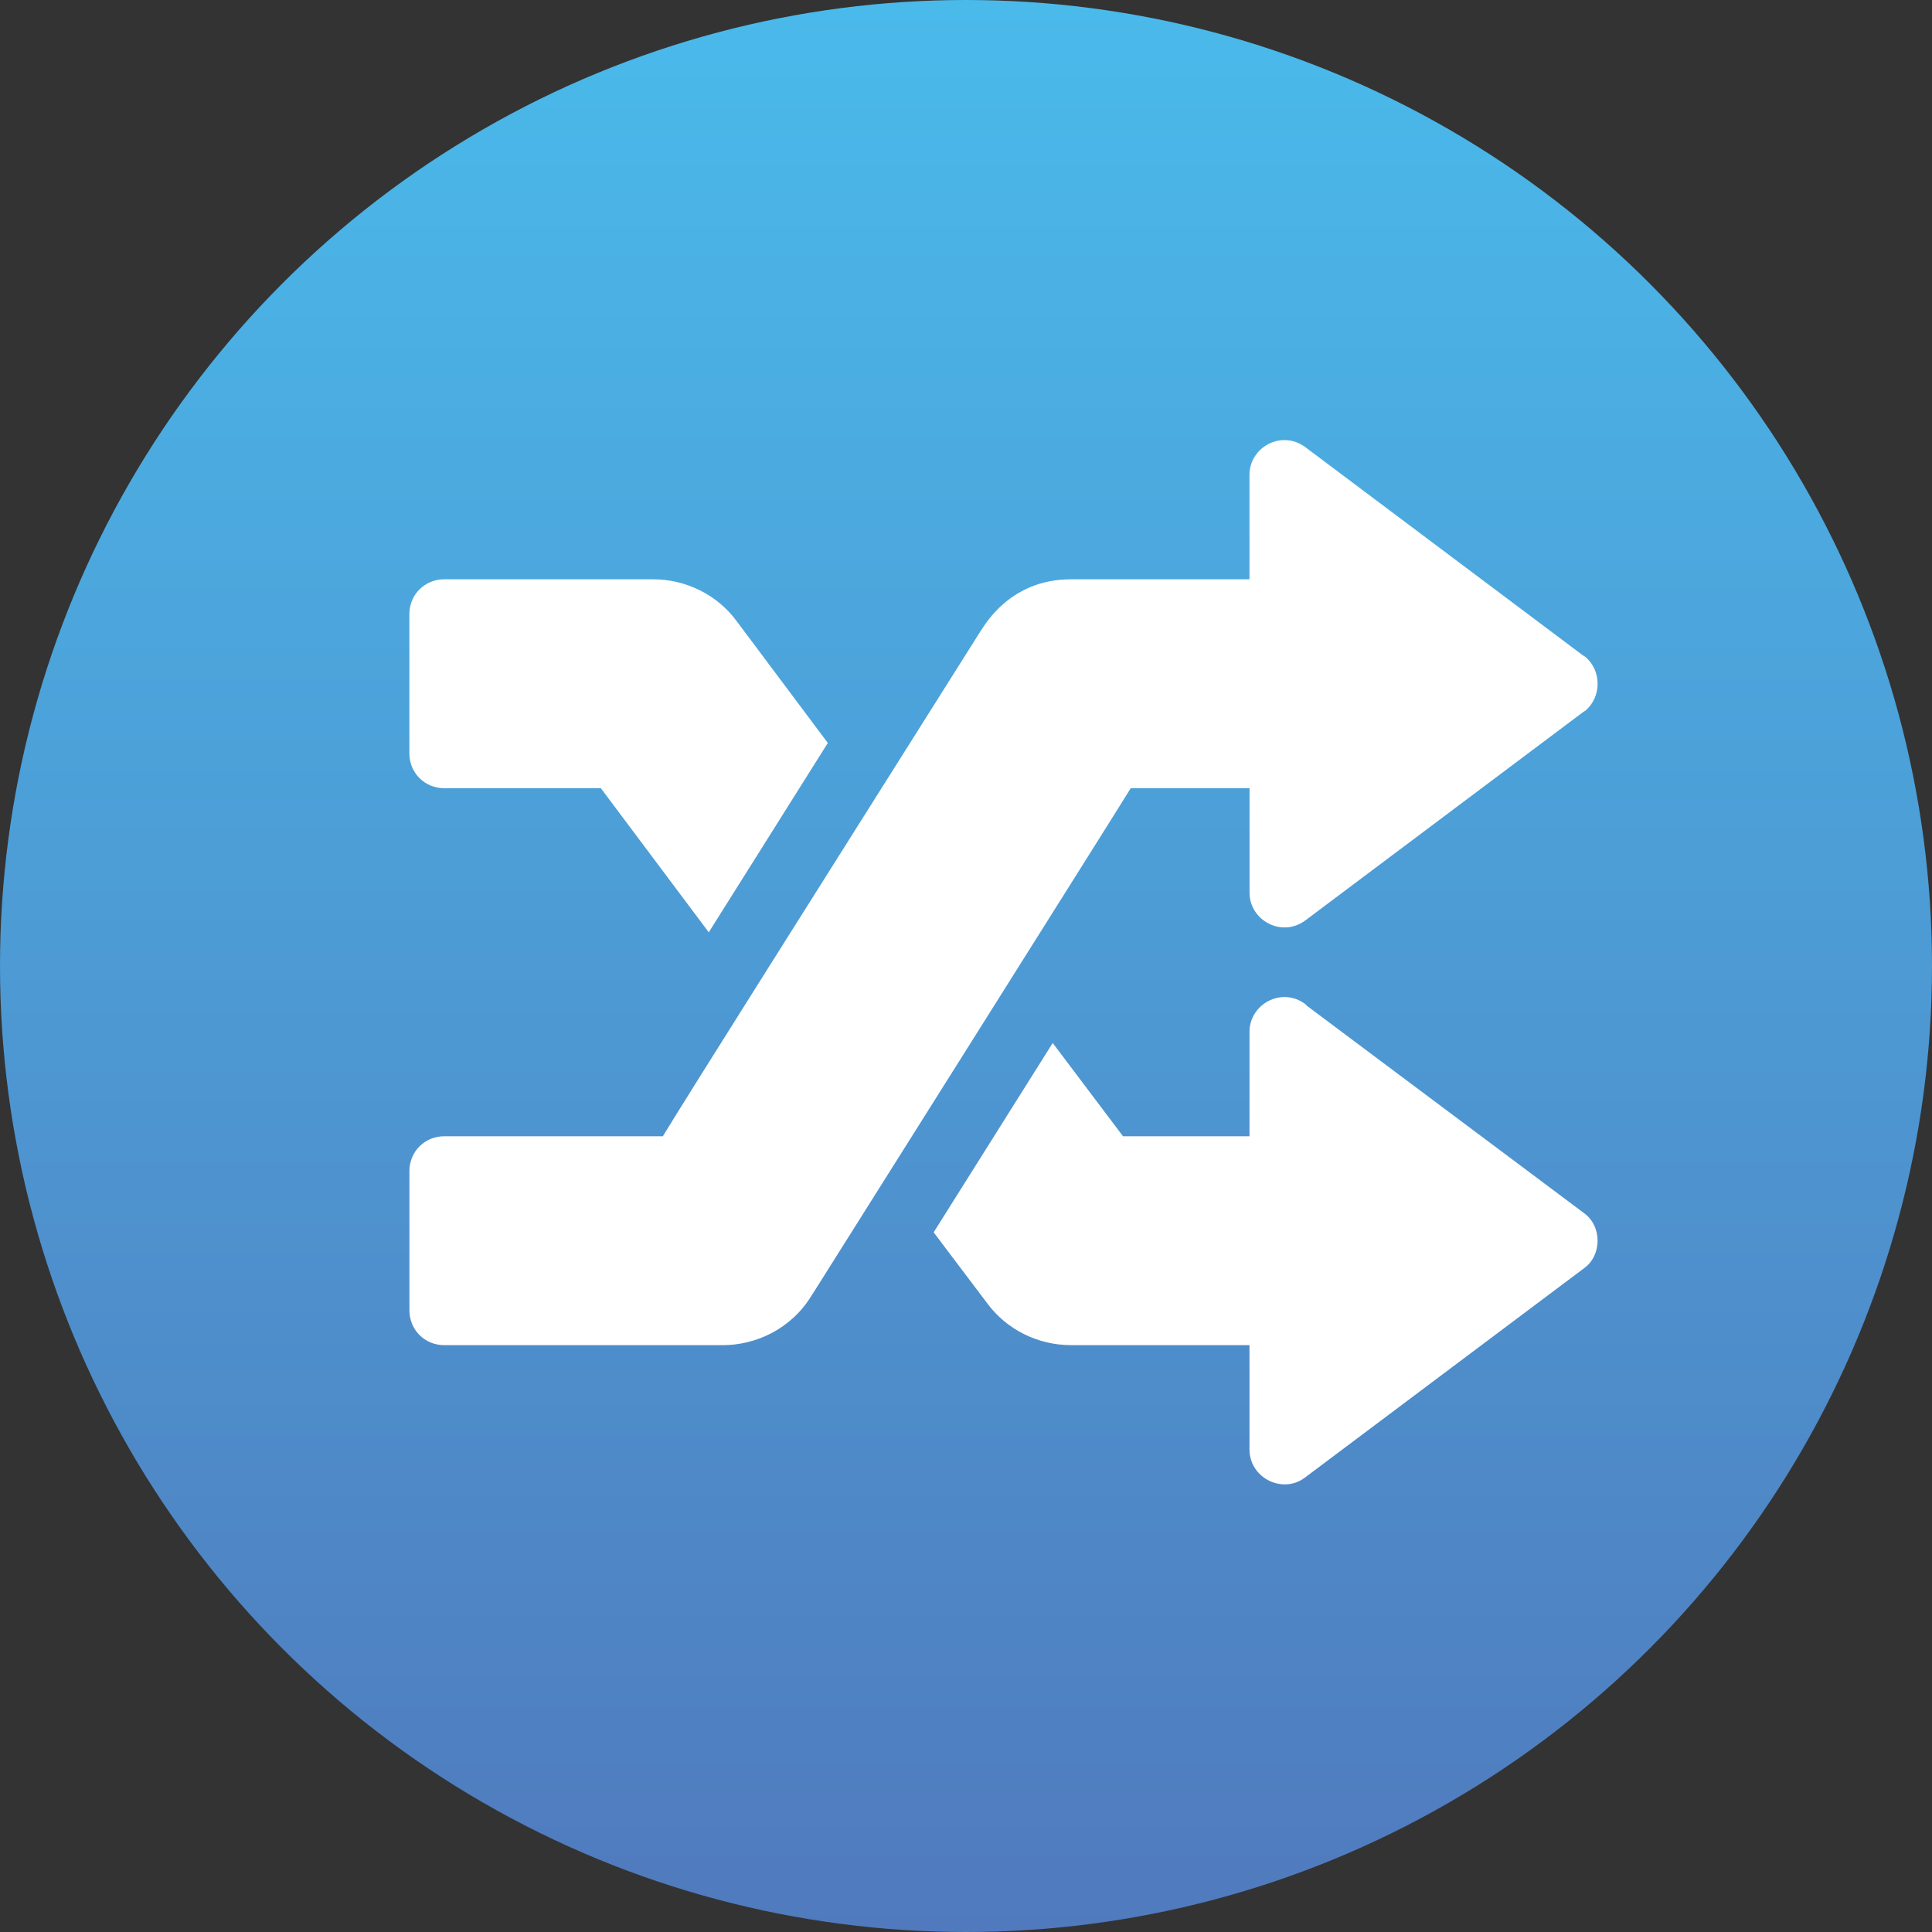 <?xml version="1.0" encoding="utf-8"?>
<!-- Generator: Adobe Illustrator 25.0.1, SVG Export Plug-In . SVG Version: 6.00 Build 0)  -->
<svg version="1.1" id="Layer_1" xmlns="http://www.w3.org/2000/svg" xmlns:xlink="http://www.w3.org/1999/xlink" x="0px" y="0px"
	 viewBox="0 0 512 512" style="enable-background:new 0 0 512 512;" xml:space="preserve">
<rect x="0" y="0" width="512" height="512" fill="#333333" stroke="none"/>
<style type="text/css">
	.st0{fill:url(#SVGID_1_);}
	.st1{fill:#FFFFFF;}
</style>
<linearGradient id="SVGID_1_" gradientUnits="userSpaceOnUse" x1="256" y1="512" x2="256" y2="-9.094947e-13">
	<stop  offset="0" style="stop-color:#507ABD"/>
	<stop  offset="1" style="stop-color:#4ABAEB"/>
</linearGradient>
<circle class="st0" cx="256" cy="256" r="256"/>
<g>
	<g>
		<path class="st1" d="M195.21,164.59c-5.17-7.01-13.47-11.07-22.14-11.07h-55.35c-5.17,0-9.23,4.06-9.23,9.23v36.9
			c0,5.17,4.06,9.23,9.23,9.23h41.51l28.6,38.19l31.55-50.18L195.21,164.59z"/>
	</g>
</g>
<g>
	<g>
		<path class="st1" d="M420.05,174c-0.18,0-0.18-0.18-0.37-0.18l-73.8-55.35c-6.33-4.64-14.76,0.09-14.76,7.38v27.67h-47.35
			c-16.77,0-23.37,13.22-23.98,13.84c-44.38,70.43-76.24,120.79-84.13,133.76h-57.93c-5.17,0-9.23,4.06-9.23,9.23v36.9
			c0,5.17,4.06,9.23,9.23,9.23h73.8c8.78,0,18.22-4.29,23.62-13.28c0.18-0.18,0.18-0.37,0.37-0.55
			c0.39-0.62,80.45-127.72,84.13-133.76h31.49v27.67c0,7.28,8.43,12.02,14.76,7.38l73.8-55.35c0.18,0,0.18-0.18,0.37-0.18
			C424.49,184.69,424.5,177.71,420.05,174z"/>
	</g>
</g>
<g>
	<g>
		<path class="st1" d="M419.68,321.41l-73.24-54.79l-0.55-0.55c-6.33-4.64-14.76,0.09-14.76,7.38v27.67h-33.52l-18.63-24.72
			l-31.55,50.18l14.21,18.82c5.17,7.01,13.47,11.07,22.14,11.07h47.35v27.67c0,7.63,8.93,11.92,14.76,7.38l73.8-55.35
			C424.6,332.77,424.61,324.83,419.68,321.41z"/>
	</g>
</g>
</svg>
